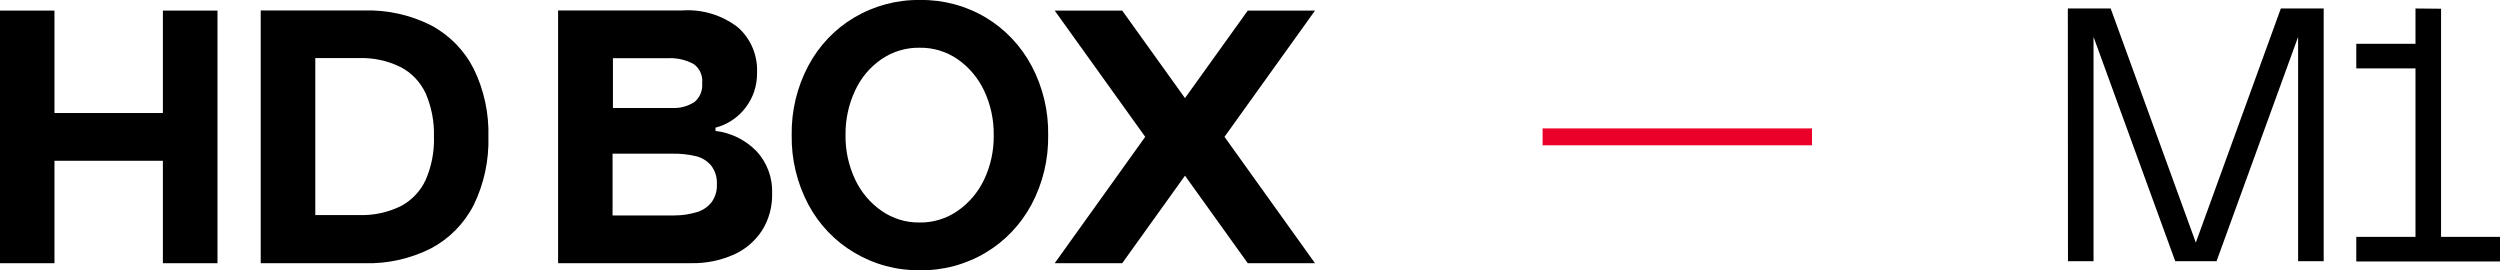 <svg width="148" height="16" viewBox="0 0 148 16" fill="none" xmlns="http://www.w3.org/2000/svg">
<g clip-path="url(#clip0_1_6789)">
<path d="M122.416 0.502H124.952L130.394 15.464H128.774L123.937 2.183V15.464H122.424L122.416 0.502ZM135.026 0.502H137.562V15.464H136.048V2.183L131.219 15.464H129.592L135.026 0.502Z" fill="black"/>
<path d="M143.837 2.593V4.049H139.492V2.593H143.837ZM148 14.024V15.48H139.492V14.024H148ZM144.511 0.517V15.48H142.997V0.502L144.511 0.517Z" fill="black"/>
<path d="M9.643 6.691H3.224V0.627H0V15.582H3.224V9.518H9.643V15.582H12.875V0.627H9.643V6.691Z" fill="black"/>
<path d="M25.523 1.503C24.301 0.885 22.95 0.582 21.587 0.62H15.434V15.583H21.587C22.95 15.62 24.301 15.318 25.523 14.7C26.6 14.13 27.48 13.235 28.044 12.136C28.653 10.885 28.952 9.499 28.914 8.102C28.953 6.706 28.654 5.323 28.044 4.074C27.483 2.972 26.602 2.074 25.523 1.503V1.503ZM25.198 10.657C24.885 11.325 24.366 11.869 23.722 12.206C22.954 12.579 22.111 12.759 21.262 12.733H18.666V3.439H21.262C22.112 3.411 22.956 3.594 23.722 3.974C24.367 4.309 24.886 4.854 25.198 5.523C25.546 6.326 25.714 7.199 25.69 8.078C25.719 8.965 25.551 9.847 25.198 10.657V10.657Z" fill="black"/>
<path d="M42.357 7.751V7.557C43.066 7.376 43.695 6.956 44.143 6.364C44.589 5.782 44.827 5.06 44.817 4.32C44.842 3.807 44.751 3.295 44.551 2.823C44.352 2.352 44.049 1.934 43.666 1.602C42.727 0.889 41.571 0.54 40.404 0.618H33.039V15.58H40.919C41.787 15.598 42.65 15.423 43.447 15.069C44.127 14.765 44.707 14.268 45.119 13.636C45.522 12.989 45.727 12.235 45.71 11.468C45.729 11.01 45.658 10.553 45.502 10.124C45.346 9.694 45.108 9.301 44.801 8.967C44.145 8.288 43.283 7.859 42.357 7.751V7.751ZM39.45 3.445H39.556C40.082 3.421 40.605 3.541 41.07 3.793C41.244 3.919 41.382 4.09 41.47 4.289C41.558 4.488 41.592 4.707 41.569 4.924C41.588 5.132 41.557 5.341 41.479 5.534C41.401 5.727 41.279 5.897 41.123 6.032C40.735 6.285 40.281 6.412 39.821 6.395H36.286V3.445H39.45ZM42.13 11.964C41.915 12.239 41.625 12.441 41.297 12.545C40.85 12.684 40.386 12.755 39.919 12.754H36.264V9.098H39.821C40.295 9.089 40.768 9.141 41.229 9.253C41.575 9.341 41.885 9.539 42.114 9.819C42.344 10.13 42.459 10.514 42.44 10.903C42.459 11.283 42.349 11.657 42.13 11.964Z" fill="black"/>
<path d="M58.358 1.037C57.175 0.337 55.827 -0.022 54.46 -0.001C53.096 -0.02 51.752 0.338 50.57 1.037C49.424 1.715 48.484 2.704 47.852 3.894C47.183 5.153 46.844 6.567 46.868 7.999C46.845 9.431 47.184 10.845 47.852 12.103C48.484 13.291 49.425 14.278 50.57 14.953C51.75 15.657 53.095 16.018 54.46 15.999C55.828 16.02 57.176 15.659 58.358 14.953C59.498 14.273 60.435 13.288 61.068 12.103C61.736 10.845 62.075 9.431 62.052 7.999C62.076 6.567 61.737 5.153 61.068 3.894C60.435 2.708 59.498 1.72 58.358 1.037ZM58.26 10.632C57.906 11.379 57.365 12.017 56.693 12.483C56.024 12.947 55.231 13.187 54.423 13.172C53.627 13.181 52.848 12.94 52.19 12.483C51.515 12.017 50.975 11.375 50.623 10.624C50.237 9.806 50.042 8.907 50.055 7.999C50.043 7.086 50.237 6.182 50.623 5.358C50.971 4.605 51.512 3.962 52.19 3.499C52.851 3.05 53.629 2.815 54.423 2.826C55.23 2.808 56.023 3.046 56.693 3.507C57.366 3.976 57.906 4.617 58.26 5.366C58.646 6.187 58.841 7.088 58.828 7.999C58.843 8.91 58.649 9.812 58.26 10.632V10.632Z" fill="black"/>
<path d="M77.849 0.627H73.868L70.151 5.808L66.435 0.627H62.438L67.797 8.1L62.438 15.582H66.435L70.151 10.4L73.868 15.582H77.849L72.49 8.1L77.849 0.627Z" fill="black"/>
<path d="M107.271 8.102H91.322" stroke="#EA0029" stroke-miterlimit="10"/>
</g>
<defs>
<clipPath id="clip0_1_6789">
<rect width="148" height="16" fill="white"/>
</clipPath>
</defs>
</svg>
